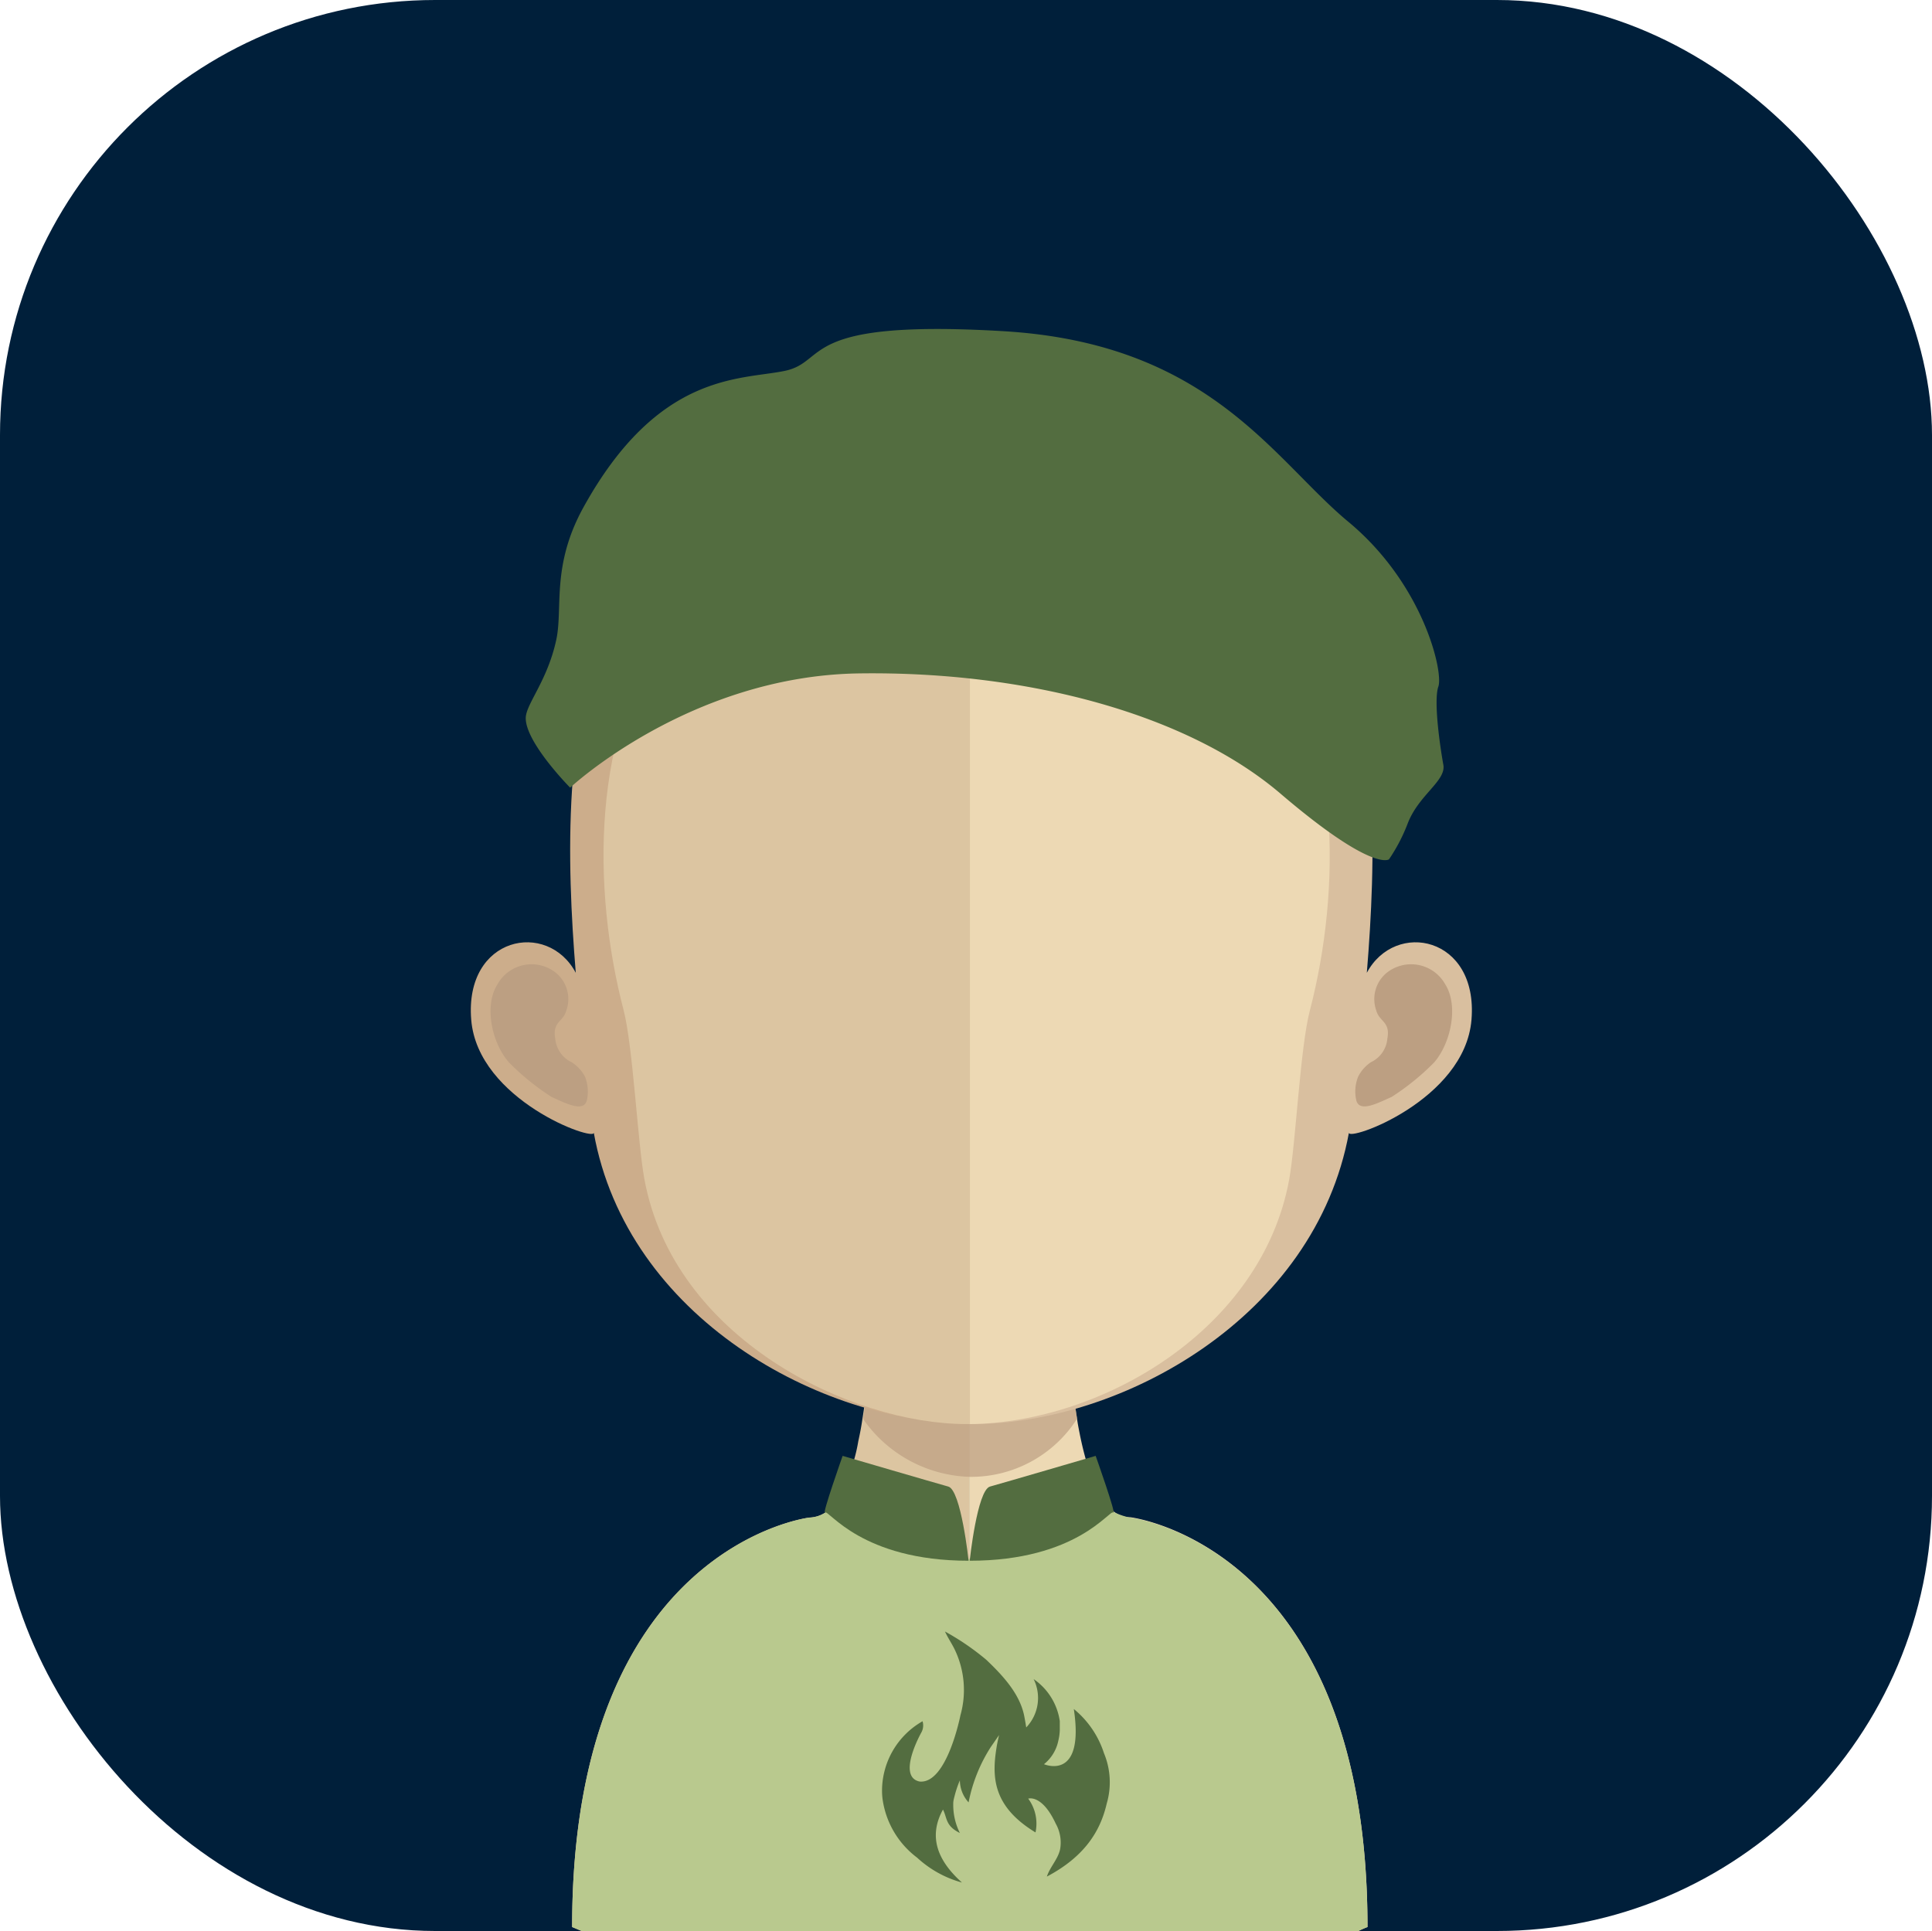 <svg xmlns="http://www.w3.org/2000/svg" viewBox="0 0 174.99 174.92"><defs><style>.cls-1{fill:#001f3a;}.cls-2{fill:#dcc5a1;}.cls-3{fill:#edd9b4;}.cls-4,.cls-8{fill:#bc9f82;}.cls-4{opacity:0.7;}.cls-5{fill:#b9c98e;}.cls-6{fill:#536d40;}.cls-7{fill:#ccad8b;}.cls-9{fill:#d9bf9f;}</style></defs><title>Ativo 149ac</title><g id="Camada_2" data-name="Camada 2"><g id="Avatares"><rect class="cls-1" width="174.99" height="174.92" rx="39.41"/><path class="cls-2" d="M87.78,110.59v64.33H52.68l-.86-.36c0-34.52,21.49-37.09,21.49-37.09a2.81,2.81,0,0,0,2.26-1.27,15.07,15.07,0,0,0,2.17-5.65c.14-.63.27-1.29.37-2,.19-1.17.36-2.42.49-3.72.07-.79.15-1.57.22-2.38.32-4,.42-8.25.42-12.32C79.24,110.12,84,110.59,87.78,110.59Z"/><path class="cls-3" d="M123.86,174.56s-.33.12-.83.36H87.78V110.59h.07c3.81,0,8.57-.47,8.57-.47,0,4,.1,8.3.42,12.22.07.79.15,1.57.22,2.33.14,1.35.29,2.62.49,3.82v0c.07.54.17,1,.27,1.52.72,3.51,1.77,6.13,3.27,7.06a2.34,2.34,0,0,0,1.29.37S123.86,140,123.86,174.56Z"/><path class="cls-4" d="M97.56,128.51v0a11.39,11.39,0,0,1-9.73,5.27h0a12.2,12.2,0,0,1-9.66-5.25c.19-1.18.36-2.42.48-3.72.07-.79.15-1.57.22-2.39a38.66,38.66,0,0,0,8.87,1.16h.09a36.64,36.64,0,0,0,9.06-1.25c.08.78.15,1.57.22,2.33C97.21,126,97.36,127.3,97.56,128.51Z"/><path class="cls-5" d="M123.86,174.56s-.33.12-.83.36H52.68l-.86-.36c0-34.52,21.49-37.09,21.49-37.09a2.81,2.81,0,0,0,2.26-1.27,47.74,47.74,0,0,1,8.3-.71l3.44,5.88a1.21,1.21,0,0,0,.47-.17c1.79-.84,7.69-4.56,8.32-4.56a34.17,34.17,0,0,1,4.17,0,6.52,6.52,0,0,0,2.11.84S123.86,140,123.86,174.56Z"/><path class="cls-6" d="M76.32,131.88s-1.91,5.41-1.59,5.13,3.29,4.37,13,4.37c0,0-.68-6.4-1.84-6.72S76.32,131.88,76.32,131.88Z"/><path class="cls-6" d="M99.24,131.88s1.92,5.41,1.59,5.13-3.28,4.37-13,4.37c0,0,.68-6.4,1.84-6.72S99.24,131.88,99.24,131.88Z"/><path class="cls-6" d="M83.06,168.27a9.78,9.78,0,0,0,4.07,2.26c-2.24-2-3.06-4.18-1.72-6.61.39.76.21,1.48,1.53,2.12a5.64,5.64,0,0,1-.6-2.6v-.07c0-.26.08-.51.14-.75a9.69,9.69,0,0,1,.46-1.35,3,3,0,0,0,.79,2,14.33,14.33,0,0,1,2-5l.76-1.1s-.18.77-.23,1.14c-.44,2.71-.31,5.35,3.53,7.68a3.8,3.8,0,0,0-.66-3.06s1.24-.43,2.49,2.26h0a3.49,3.49,0,0,1,.41,2.26c-.15.9-.94,1.68-1.21,2.54,3.4-1.8,4.84-4.09,5.42-6.61a6.85,6.85,0,0,0-.25-4.57,8.54,8.54,0,0,0-2.73-4c1,6.6-2.7,5-2.7,5a3.69,3.69,0,0,0,1.3-2.14,4.71,4.71,0,0,0,.13-.94v-.06c0-.08,0-.15,0-.23s0-.25,0-.36v0c0-.07,0-.12,0-.17a5.58,5.58,0,0,0-2.37-3.81,3.86,3.86,0,0,1-.67,4.38s-.1-.65-.2-1.13c-.42-1.91-1.83-3.49-3.42-5a23.16,23.16,0,0,0-3.74-2.56c.27.59.64,1.12.89,1.65a8.45,8.45,0,0,1,.51,5.94h0s-1.22,6.25-3.7,6c-2.09-.44.14-4.41.17-4.46a1.31,1.31,0,0,0,.1-1,7.25,7.25,0,0,0-3.67,6.39,5.68,5.68,0,0,0,.08.87v0h0A8,8,0,0,0,83.06,168.27Z"/><path class="cls-7" d="M87.89,36.81c-37.18,0-37.39,31-35.74,51.31-2.55-4.8-10.09-3.32-9.47,4.25.59,7.31,11.25,11.08,11.1,10.23,3,16.71,20.54,26.36,34.11,26.36h.28V36.82Z"/><path class="cls-8" d="M45.05,89.18a3.53,3.53,0,0,1,5.37-1,3.08,3.08,0,0,1,.87,3.37c-.26,1-1.28,1-1,2.52a2.61,2.61,0,0,0,1.48,2.15A3.44,3.44,0,0,1,53,97.56a3.7,3.7,0,0,1,.16,2.09c-.28,1.19-2,.24-3.2-.28a22.41,22.41,0,0,1-3.85-3.12C44.55,94.5,43.82,91.12,45.05,89.18Z"/><path class="cls-9" d="M88.07,36.81c37.18,0,37.39,31,35.73,51.31,2.56-4.8,10.1-3.32,9.48,4.25-.6,7.31-11.25,11.08-11.1,10.23C119.12,119.31,101.63,129,88.07,129h-.29V36.82Z"/><path class="cls-8" d="M130.91,89.18a3.54,3.54,0,0,0-5.38-1,3.08,3.08,0,0,0-.87,3.37c.27,1,1.29,1,1,2.52a2.6,2.6,0,0,1-1.49,2.15A3.42,3.42,0,0,0,123,97.56a3.62,3.62,0,0,0-.16,2.09c.28,1.19,2,.24,3.2-.28a22.41,22.41,0,0,0,3.85-3.12C131.41,94.5,132.13,91.12,130.91,89.18Z"/><path class="cls-2" d="M87.56,45.56c-12.23,0-21.18,3.54-26.6,10.53-7.57,9.76-7.28,24.66-4.49,35.36.86,3.27,1.29,12.09,1.89,15.33C61,121.25,77,129,87.56,129h.29V45.57Z"/><path class="cls-3" d="M114.11,56.1c-5.38-6.94-14.23-10.48-26.26-10.53V129c12-.14,26.45-8.58,28.92-22.17.59-3.24,1-12.06,1.88-15.33C121.43,80.78,121.7,65.89,114.11,56.1Z"/><path class="cls-6" d="M51.64,71.35S62.49,61.21,77.84,61s29.78,3.75,38.15,10.9,9.82,5.94,9.82,5.94a15.82,15.82,0,0,0,1.69-3.24c1-2.61,3.5-3.86,3.23-5.33s-.91-5.76-.45-7.08-1.34-9.27-8.15-14.92S109.57,31.11,90.88,30s-15.79,2.77-19.82,3.6-11.44.11-18.2,12.33c-2.94,5.31-1.86,9.12-2.47,12-.8,3.74-2.75,5.84-2.77,7.1C47.58,67.25,51.64,71.35,51.64,71.35Z"/></g></g></svg>